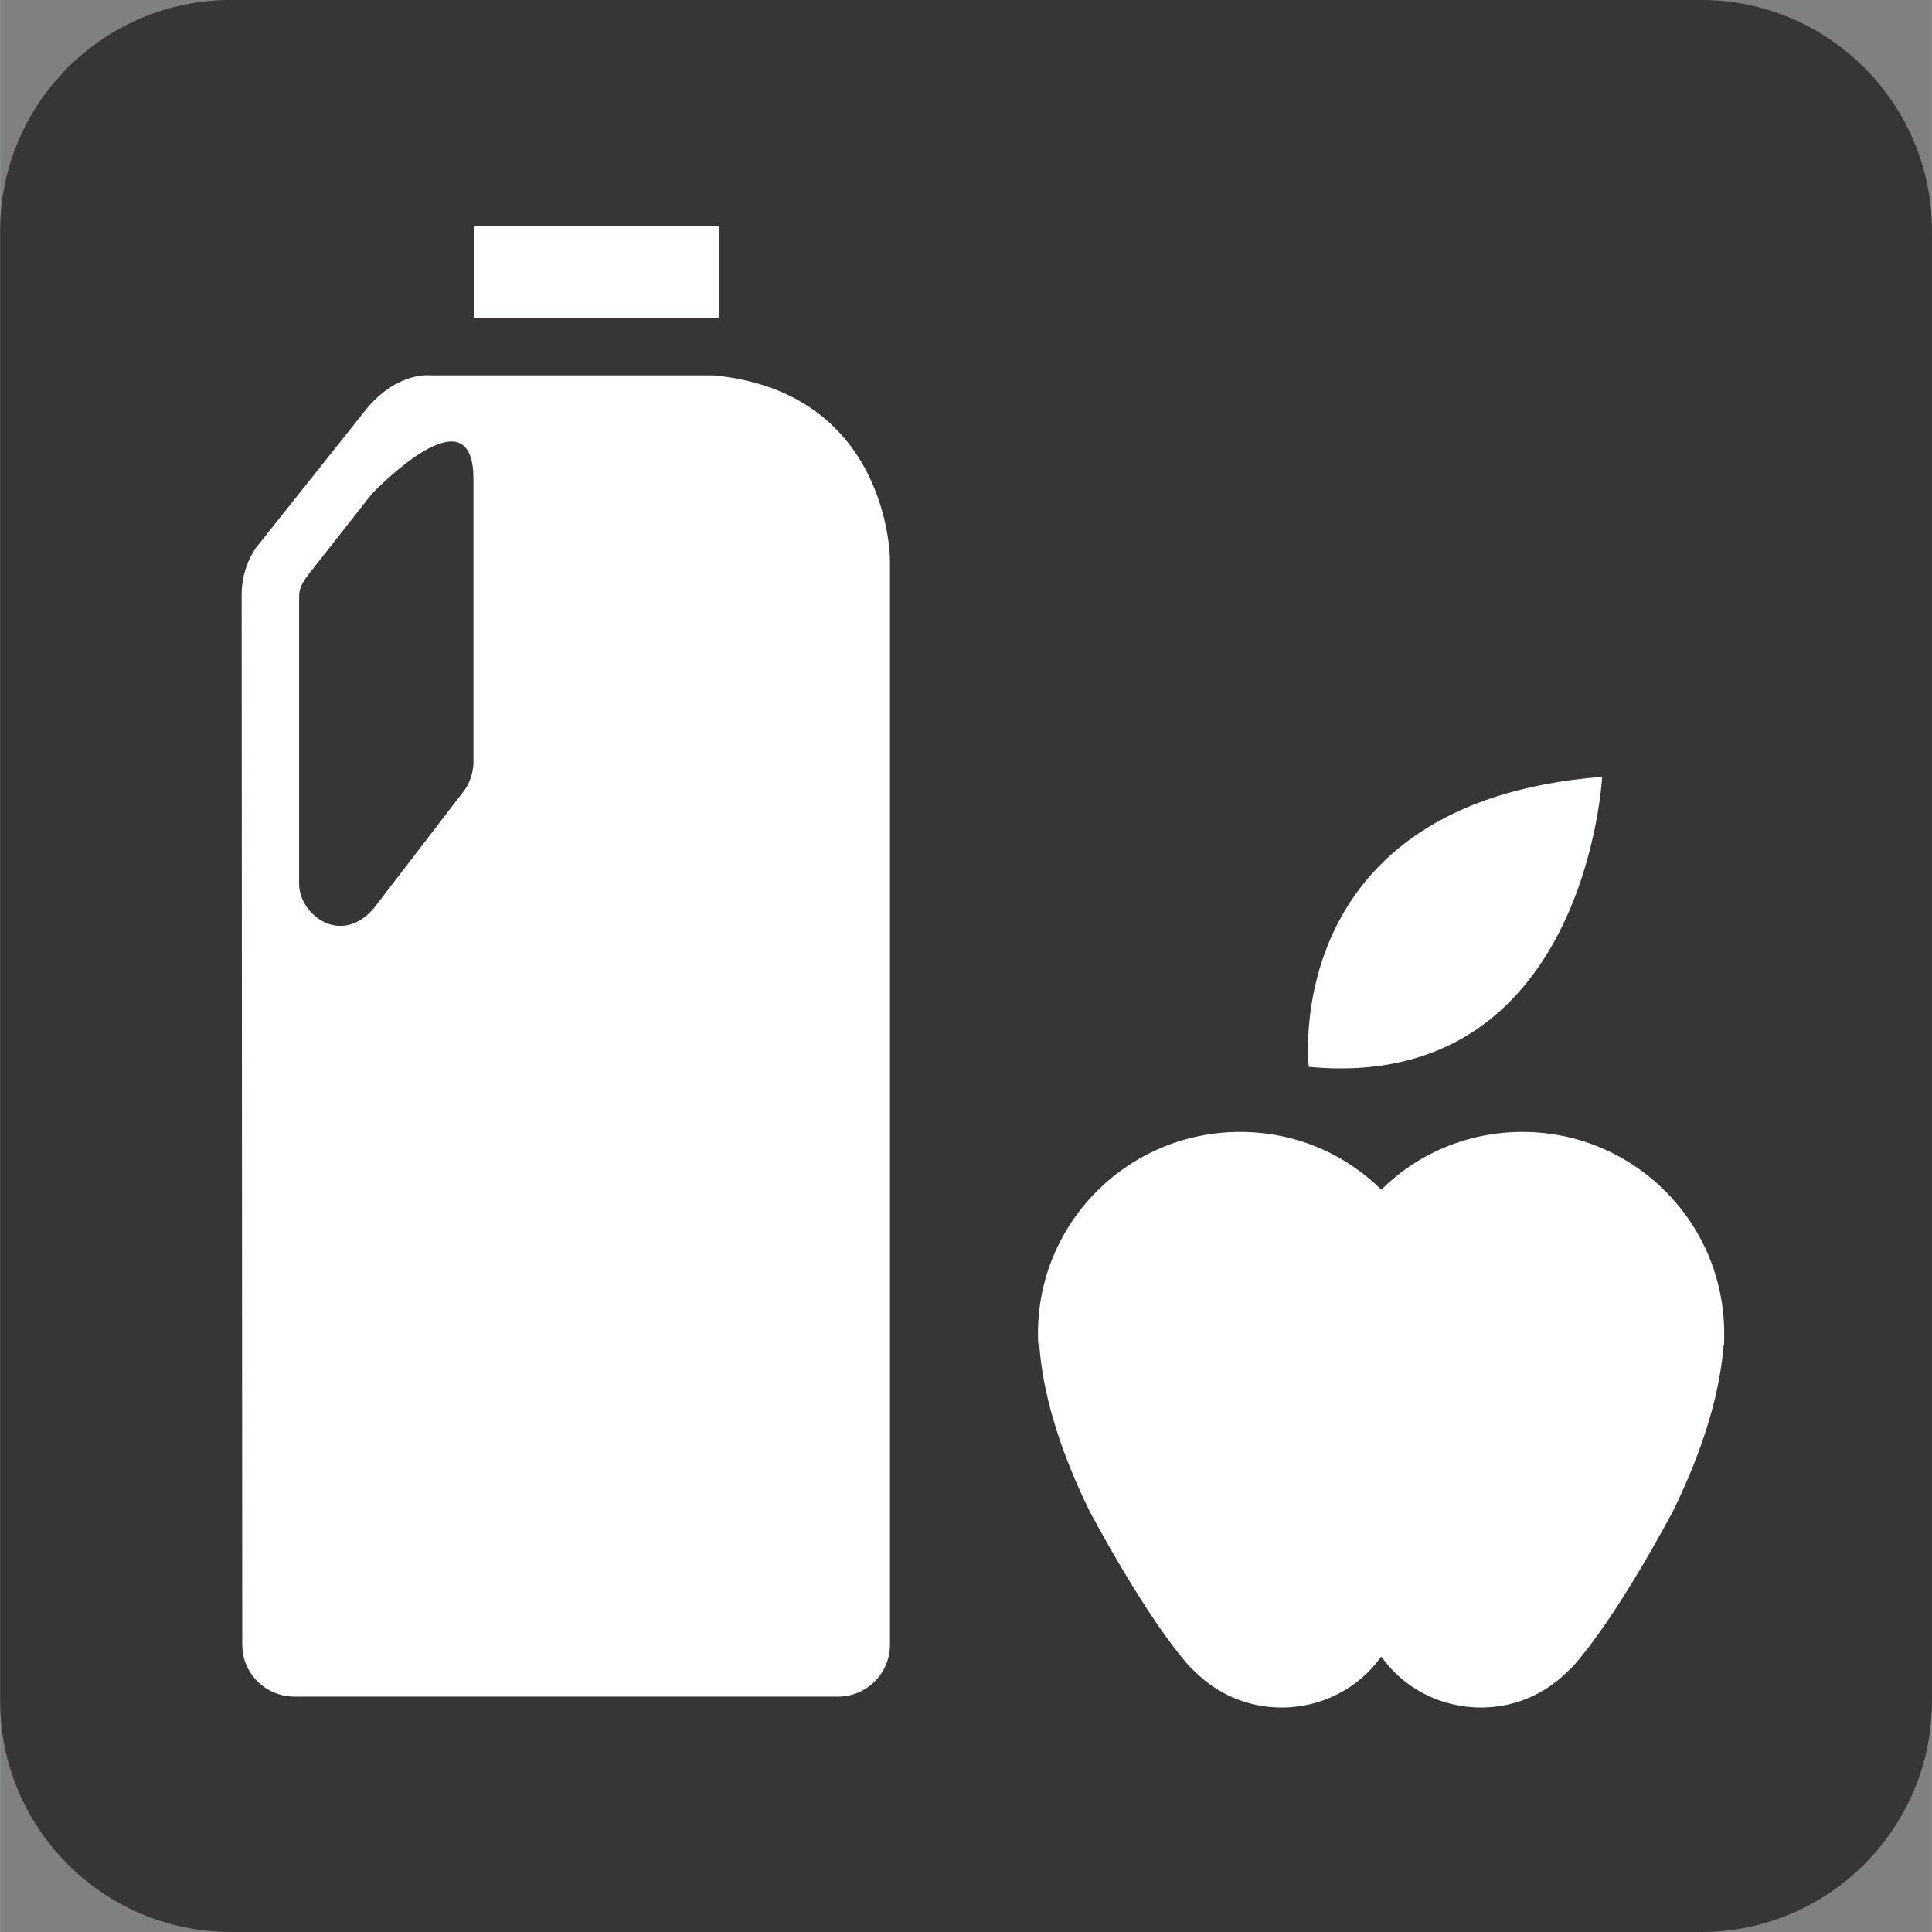 <?xml version="1.0" encoding="UTF-8" standalone="no"?>
<!-- Created with Inkscape (http://www.inkscape.org/) -->

<svg
   xmlns:dc="http://purl.org/dc/elements/1.1/"
   xmlns:cc="http://creativecommons.org/ns#"
   xmlns:rdf="http://www.w3.org/1999/02/22-rdf-syntax-ns#"
   xmlns:svg="http://www.w3.org/2000/svg"
   xmlns="http://www.w3.org/2000/svg"
   xmlns:sodipodi="http://sodipodi.sourceforge.net/DTD/sodipodi-0.dtd"
   xmlns:inkscape="http://www.inkscape.org/namespaces/inkscape"
   width="3.487mm"
   height="3.487mm"
   viewBox="0 0 12.355 12.356"
   id="svg10338"
   version="1.1"
   inkscape:version="0.91 r13725"
   sodipodi:docname="StoreB.svg">
  <rect x="0" y="0" width="12.355" height="12.356" fill="#808080" stroke="none"/>
  <defs
     id="defs10340" />
  <sodipodi:namedview
     id="base"
     pagecolor="#ffffff"
     bordercolor="#666666"
     borderopacity="1.0"
     inkscape:pageopacity="0.0"
     inkscape:pageshadow="2"
     inkscape:zoom="22.4"
     inkscape:cx="4.3366885"
     inkscape:cy="8.1313307"
     inkscape:document-units="px"
     inkscape:current-layer="layer1"
     showgrid="false"
     fit-margin-top="0"
     fit-margin-left="0"
     fit-margin-right="0"
     fit-margin-bottom="0"
     inkscape:window-width="690"
     inkscape:window-height="405"
     inkscape:window-x="96"
     inkscape:window-y="84"
     inkscape:window-maximized="0" />
  <g
     inkscape:label="Layer 1"
     inkscape:groupmode="layer"
     id="layer1"
     transform="translate(-287.654,-458.039)">
    <g
       id="g11792"
       transform="matrix(1.25,0,0,-1.25,289.131,458.288)">
      <path
         d="m 0,0 c -0.542,0 -0.982,-0.441 -0.982,-0.982 l 0,-7.522 c 0,-0.541 0.44,-0.98 0.982,-0.98 l 7.521,0 c 0.541,0 0.981,0.439 0.981,0.98 l 0,7.522 C 8.502,-0.441 8.062,0 7.521,0 L 0,0 Z"
         style="fill:#ffffff;fill-opacity:1;fill-rule:nonzero;stroke:none"
         id="path11794"
         inkscape:connector-curvature="0" />
    </g>
    <g
       id="g11796"
       transform="matrix(1.25,0,0,-1.25,298.533,470.395)">
      <path
         d="m 0,0 c 0.651,0 1.181,0.529 1.181,1.182 l 0,7.521 C 1.181,9.356 0.651,9.885 0,9.885 l -7.521,0 c -0.653,0 -1.182,-0.529 -1.182,-1.182 l 0,-7.521 C -8.703,0.529 -8.174,0 -7.521,0 L 0,0 Z"
         style="fill:#373535;fill-opacity:1;fill-rule:nonzero;stroke:none"
         id="path11798"
         inkscape:connector-curvature="0" />
    </g>
    <g
       id="g11800"
       transform="matrix(1.25,0,0,-1.25,297.9,463.007)">
      <path
         d="m 0,0 c 0,0 -0.082,-1.619 -1.501,-1.484 0,0 -0.158,1.355 1.501,1.484"
         style="fill:#ffffff;fill-opacity:1;fill-rule:nonzero;stroke:none"
         id="path11802"
         inkscape:connector-curvature="0" />
    </g>
    <g
       id="g11804"
       transform="matrix(1.25,0,0,-1.25,296.488,465.647)">
      <path
         d="m 0,0 c 0.186,0.184 0.441,0.295 0.722,0.295 0.569,0 1.032,-0.461 1.032,-1.031 0,-0.022 0,-0.039 -0.001,-0.061 l -0.002,0 c -0.018,-0.223 -0.089,-0.5 -0.257,-0.844 0,0 -0.289,-0.552 -0.521,-0.806 L 0.951,-2.467 C 0.839,-2.58 0.682,-2.65 0.51,-2.65 c -0.21,0 -0.397,0.101 -0.509,0.259 l -0.003,0 c -0.113,-0.158 -0.299,-0.259 -0.509,-0.259 -0.173,0 -0.329,0.07 -0.442,0.183 l -0.022,0.02 c -0.23,0.254 -0.52,0.806 -0.52,0.806 -0.168,0.344 -0.239,0.623 -0.255,0.844 l -0.004,0 c -0.003,0.022 -0.003,0.039 -0.003,0.061 0,0.57 0.463,1.031 1.034,1.031 0.282,0 0.536,-0.111 0.722,-0.295"
         style="fill:#ffffff;fill-opacity:1;fill-rule:nonzero;stroke:none"
         id="path11806"
         inkscape:connector-curvature="0" />
    </g>
    <path
       d="m 292.253,459.487 -1.567,0 0,0.584 1.567,0 0,-0.584 z"
       style="fill:#ffffff;fill-opacity:1;fill-rule:nonzero;stroke:none"
       id="path11808"
       inkscape:connector-curvature="0" />
    <g
       id="g11810"
       transform="matrix(1.25,0,0,-1.25,289.199,461.841)">
      <path
         d="m 0,0 c 0,0.088 0.026,0.168 0.071,0.236 l 0.564,0.709 c 0.162,0.199 0.332,0.176 0.332,0.176 l 1.45,0 c 0.899,-0.088 0.9,-0.943 0.9,-0.943 l 0,-5.551 c 0,-0.147 -0.119,-0.266 -0.265,-0.266 l -2.782,0 c -0.148,0 -0.267,0.119 -0.267,0.266 L 0,0 Z m 0.294,-1.482 c 0,-0.153 0.211,-0.321 0.381,-0.125 l 0.463,0.603 c 0.021,0.027 0.048,0.084 0.048,0.147 l 0,1.447 c 0,0.404 -0.377,0.07 -0.519,-0.074 L 0.347,0.109 C 0.294,0.041 0.294,0.016 0.294,-0.021 l 0,-1.461 z"
         style="fill:#ffffff;fill-opacity:1;fill-rule:nonzero;stroke:none"
         id="path11812"
         inkscape:connector-curvature="0" />
    </g>
  </g>
</svg>
